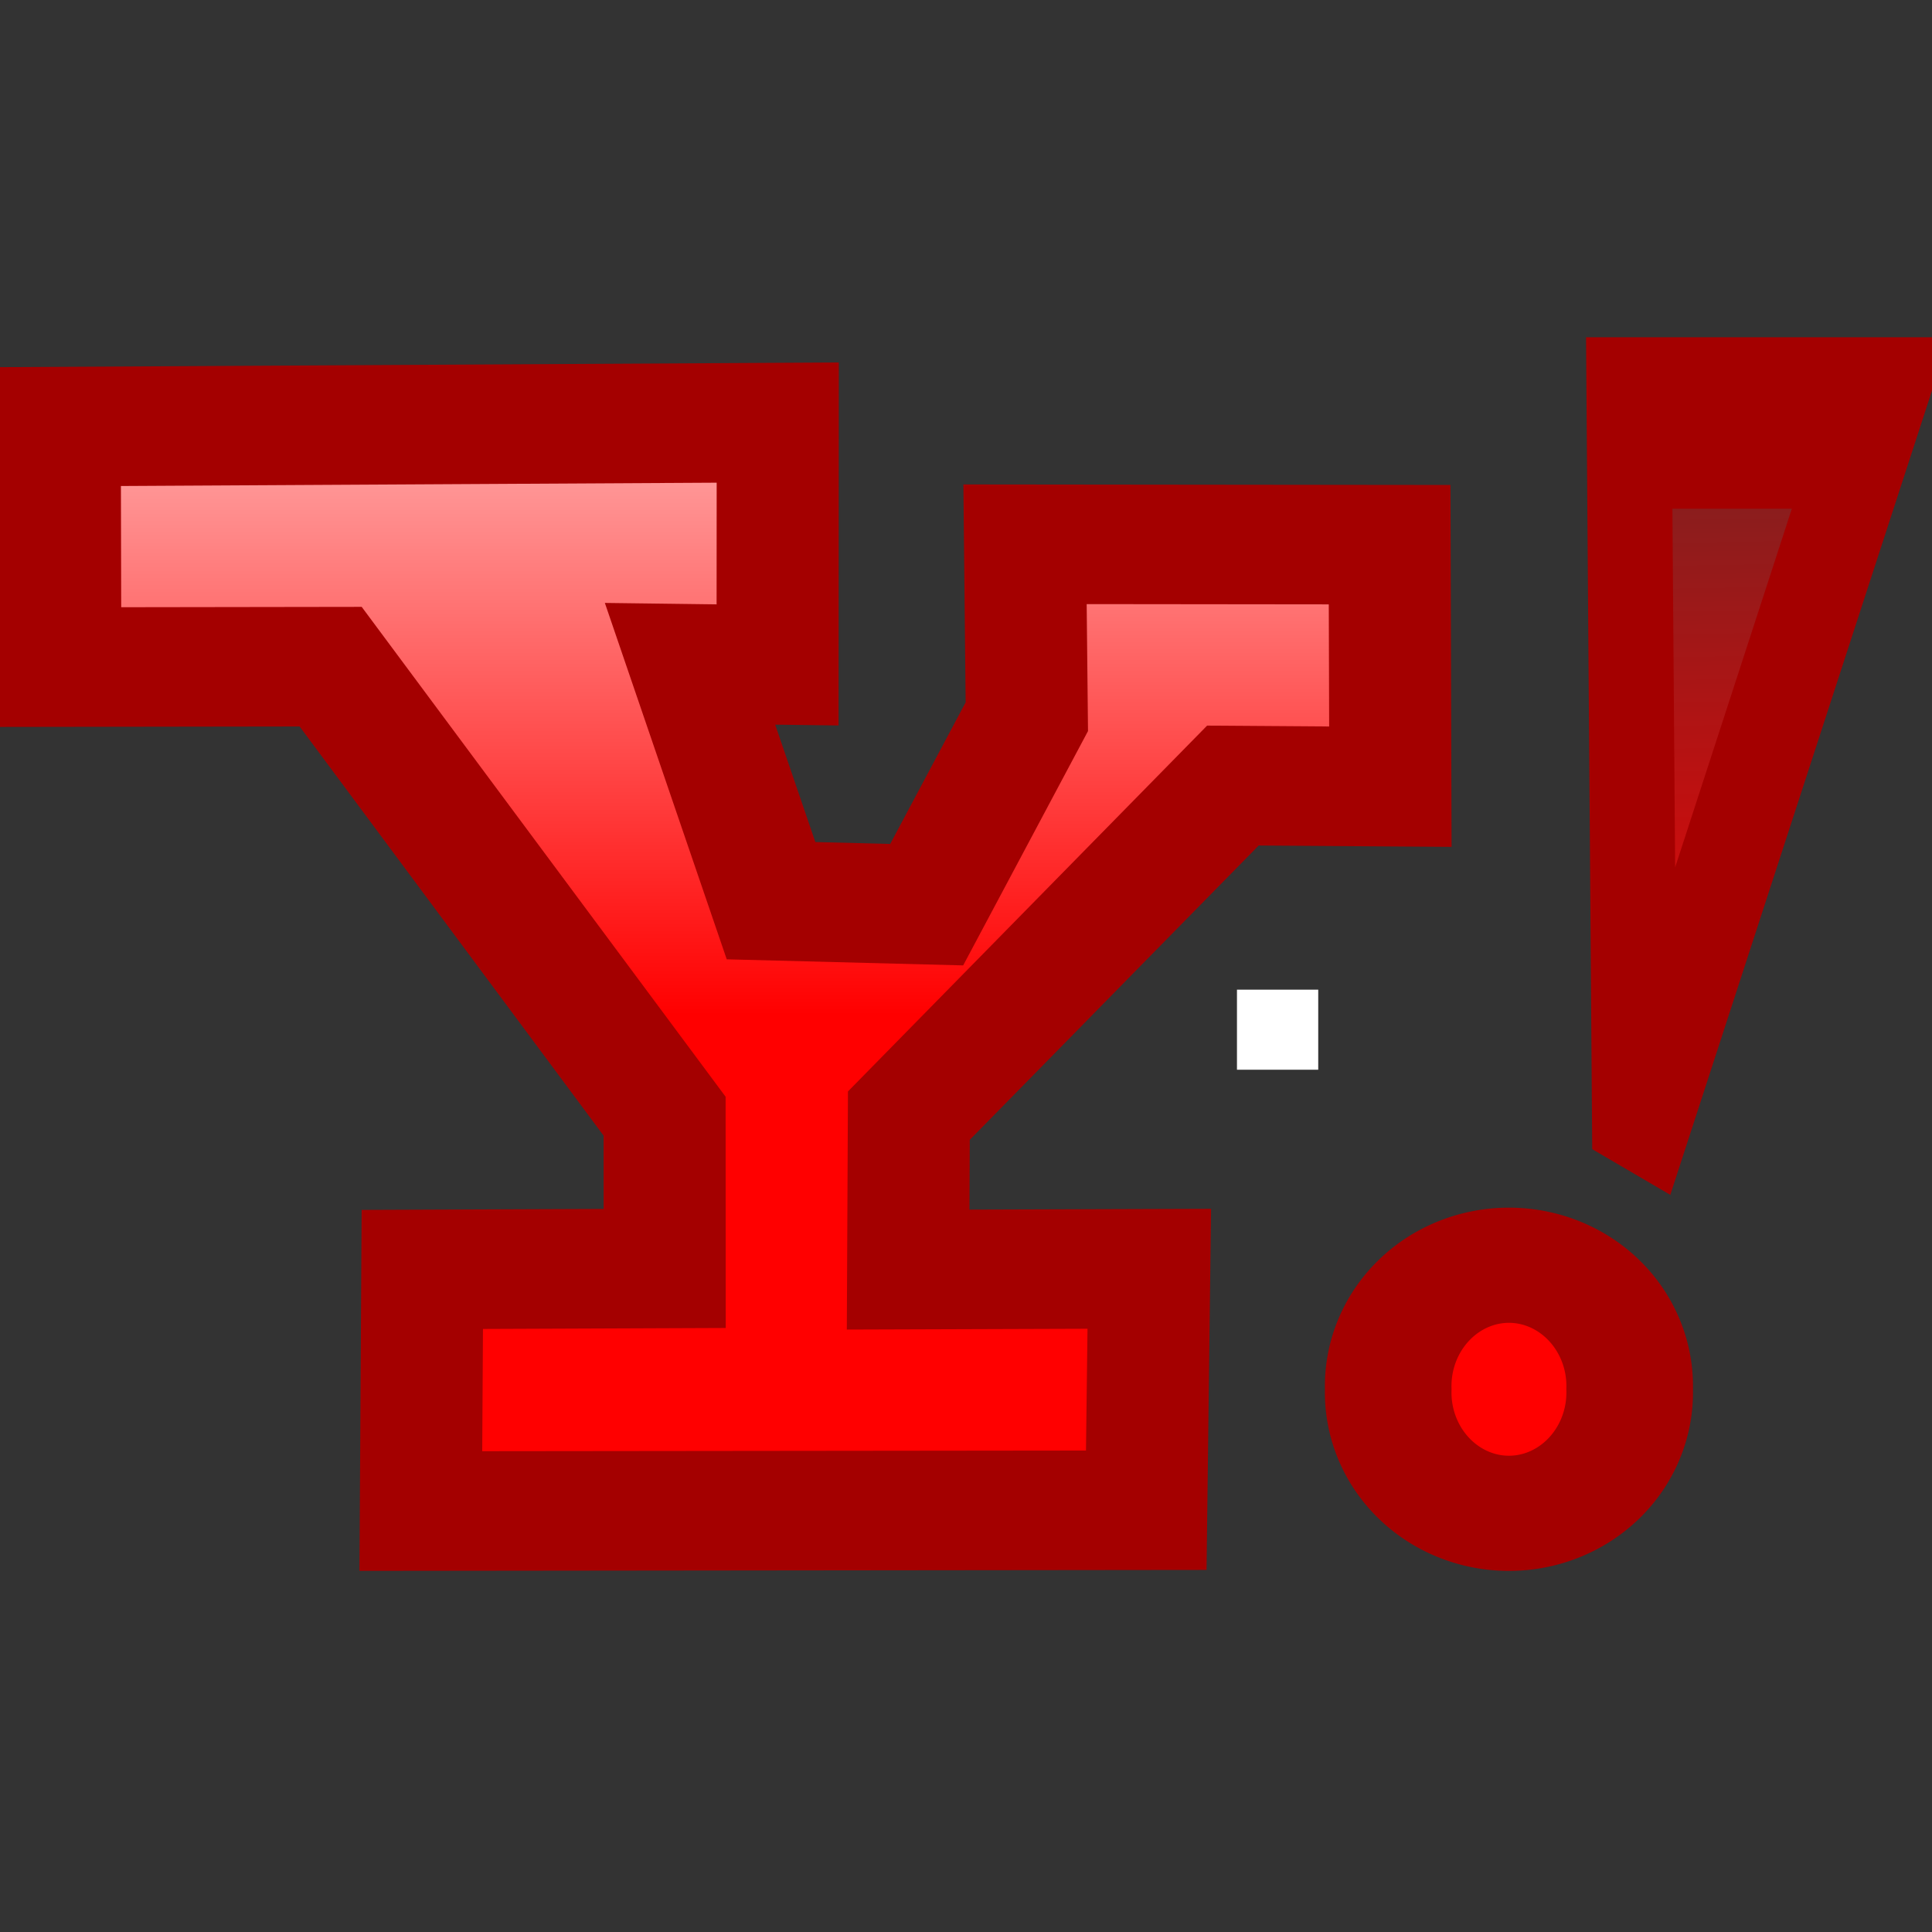 <?xml version="1.0" encoding="UTF-8" standalone="no"?>
<!-- Created with Inkscape (http://www.inkscape.org/) -->
<svg
   xmlns:dc="http://purl.org/dc/elements/1.1/"
   xmlns:cc="http://creativecommons.org/ns#"
   xmlns:rdf="http://www.w3.org/1999/02/22-rdf-syntax-ns#"
   xmlns:svg="http://www.w3.org/2000/svg"
   xmlns="http://www.w3.org/2000/svg"
   xmlns:xlink="http://www.w3.org/1999/xlink"
   xmlns:sodipodi="http://sodipodi.sourceforge.net/DTD/sodipodi-0.dtd"
   xmlns:inkscape="http://www.inkscape.org/namespaces/inkscape"
   width="16px"
   height="16px"
   id="svg4248"
   sodipodi:version="0.32"
   inkscape:version="0.46"
   sodipodi:docbase="/home/hbons/GUI/Tango/Gaim Refresh/protocols/16/scalable"
   sodipodi:docname="yahoo.svg"
   inkscape:export-filename="/home/hbons/GUI/Tango/Gaim Refresh/protocols/16/yahoo.png"
   inkscape:export-xdpi="90"
   inkscape:export-ydpi="90"
   inkscape:output_extension="org.inkscape.output.svg.inkscape">
  <rect width="100%" height="100%" fill="#333333" stroke="none"/>
  <defs
     id="defs4250">
    <linearGradient
       id="linearGradient4123"
       inkscape:collect="always">
      <stop
         id="stop4125"
         offset="0"
         style="stop-color:#ff0000;stop-opacity:1;" />
      <stop
         id="stop4127"
         offset="1"
         style="stop-color:#ff0000;stop-opacity:0;" />
    </linearGradient>
    <linearGradient
       inkscape:collect="always"
       xlink:href="#linearGradient4123"
       id="linearGradient6737"
       gradientUnits="userSpaceOnUse"
       x1="20.181"
       y1="12.687"
       x2="20.102"
       y2="3.04" />
    <linearGradient
       inkscape:collect="always"
       xlink:href="#linearGradient4123"
       id="linearGradient6739"
       gradientUnits="userSpaceOnUse"
       x1="9.763"
       y1="11.499"
       x2="9.763"
       y2="0.129" />
  </defs>
  <sodipodi:namedview
     id="base"
     pagecolor="#ffffff"
     bordercolor="#666666"
     borderopacity="1.0"
     inkscape:pageopacity="0.0"
     inkscape:pageshadow="2"
     inkscape:zoom="50.997157"
     inkscape:cx="11.158819"
     inkscape:cy="8.6457822"
     inkscape:current-layer="layer1"
     showgrid="true"
     inkscape:grid-bbox="true"
     inkscape:document-units="px"
     inkscape:window-width="1274"
     inkscape:window-height="972"
     inkscape:window-x="3"
     inkscape:window-y="23"
     inkscape:grid-points="false"
     inkscape:guide-points="false"
     gridtolerance="10000"
     inkscape:object-points="false"
     inkscape:object-nodes="false"
     objecttolerance="50" />
  <g
     id="layer1"
     inkscape:label="Layer 1"
     inkscape:groupmode="layer">
    <path
       style="fill:white;fill-opacity:1;stroke:none;stroke-width:1.493;stroke-miterlimit:4;stroke-dasharray:none;stroke-opacity:1"
       d="M 0.242,4.149 L 0.249,7.153 L 3.556,7.148 L 7.641,12.763 L 7.642,14.665 L 4.677,14.677 L 4.659,17.695 L 13.533,17.685 L 13.57,14.669 L 10.62,14.679 L 10.629,12.756 L 14.593,8.633 L 16.519,8.647 L 16.51,5.624 L 12.05,5.619 L 12.072,7.773 L 10.847,10.121 L 8.943,10.071 L 7.952,7.112 L 9.023,7.126 L 9.025,4.099 L 0.242,4.149 z "
       id="path6741"
       sodipodi:nodetypes="cccccccccccccccccccccc"
       transform="matrix(0.677,0,0,0.663,0.331,0.782)" />
    <rect
       style="opacity:0;fill:none;fill-opacity:1;stroke:#a40000;stroke-width:1;stroke-miterlimit:4;stroke-dasharray:none;stroke-opacity:1"
       id="rect3203"
       width="0"
       height="2.512"
       x="6"
       y="6.488"
       transform="translate(-1.463597e-2,-4.995)" />
    <path
       style="fill:url(#linearGradient6739);fill-opacity:1;stroke:#a40000;stroke-width:1.493;stroke-miterlimit:4;stroke-dasharray:none;stroke-opacity:1"
       d="M 0.242,4.149 L 0.249,7.153 L 3.556,7.148 L 7.641,12.763 L 7.642,14.665 L 4.677,14.677 L 4.659,17.695 L 13.533,17.685 L 13.57,14.669 L 10.62,14.679 L 10.629,12.756 L 14.593,8.633 L 16.519,8.647 L 16.51,5.624 L 12.05,5.619 L 12.072,7.773 L 10.847,10.121 L 8.943,10.071 L 7.952,7.112 L 9.023,7.126 L 9.025,4.099 L 0.242,4.149 z "
       id="rect3219"
       sodipodi:nodetypes="cccccccccccccccccccccc"
       transform="matrix(0.677,0,0,0.663,0.331,0.782)" />
    <path
       sodipodi:type="arc"
       style="fill:red;fill-opacity:1;stroke:#a40000;stroke-width:1.454;stroke-miterlimit:4;stroke-dasharray:none;stroke-opacity:1"
       id="path4110"
       sodipodi:cx="16.860584"
       sodipodi:cy="16.429377"
       sodipodi:rx="1.3865612"
       sodipodi:ry="1.5252173"
       d="M 18.247 16.429 A 1.387 1.525 0 1 1  15.474,16.429 A 1.387 1.525 0 1 1  18.247 16.429 z"
       transform="matrix(0.721,0,0,0.656,0.34,0.728)" />
    <path
       style="fill:url(#linearGradient6737);fill-opacity:1;stroke:#a40000;stroke-width:1.42;stroke-miterlimit:4;stroke-opacity:1"
       d="M 18.485,6.498 L 22.515,6.498 L 18.577,12.501 L 18.485,6.498 z "
       id="rect4112"
       sodipodi:nodetypes="cccc"
       transform="matrix(0.496,0,0,1,4.324,-2.995)" />
    <rect
       style="fill:white;fill-opacity:1;stroke:none;stroke-width:1;stroke-miterlimit:4;stroke-dasharray:none;stroke-opacity:1"
       id="rect4115"
       width="1"
       height="1"
       x="15"
       y="12"
       transform="matrix(0.673,0,0,0.663,0.149,0.24)" />
  </g>
</svg>
